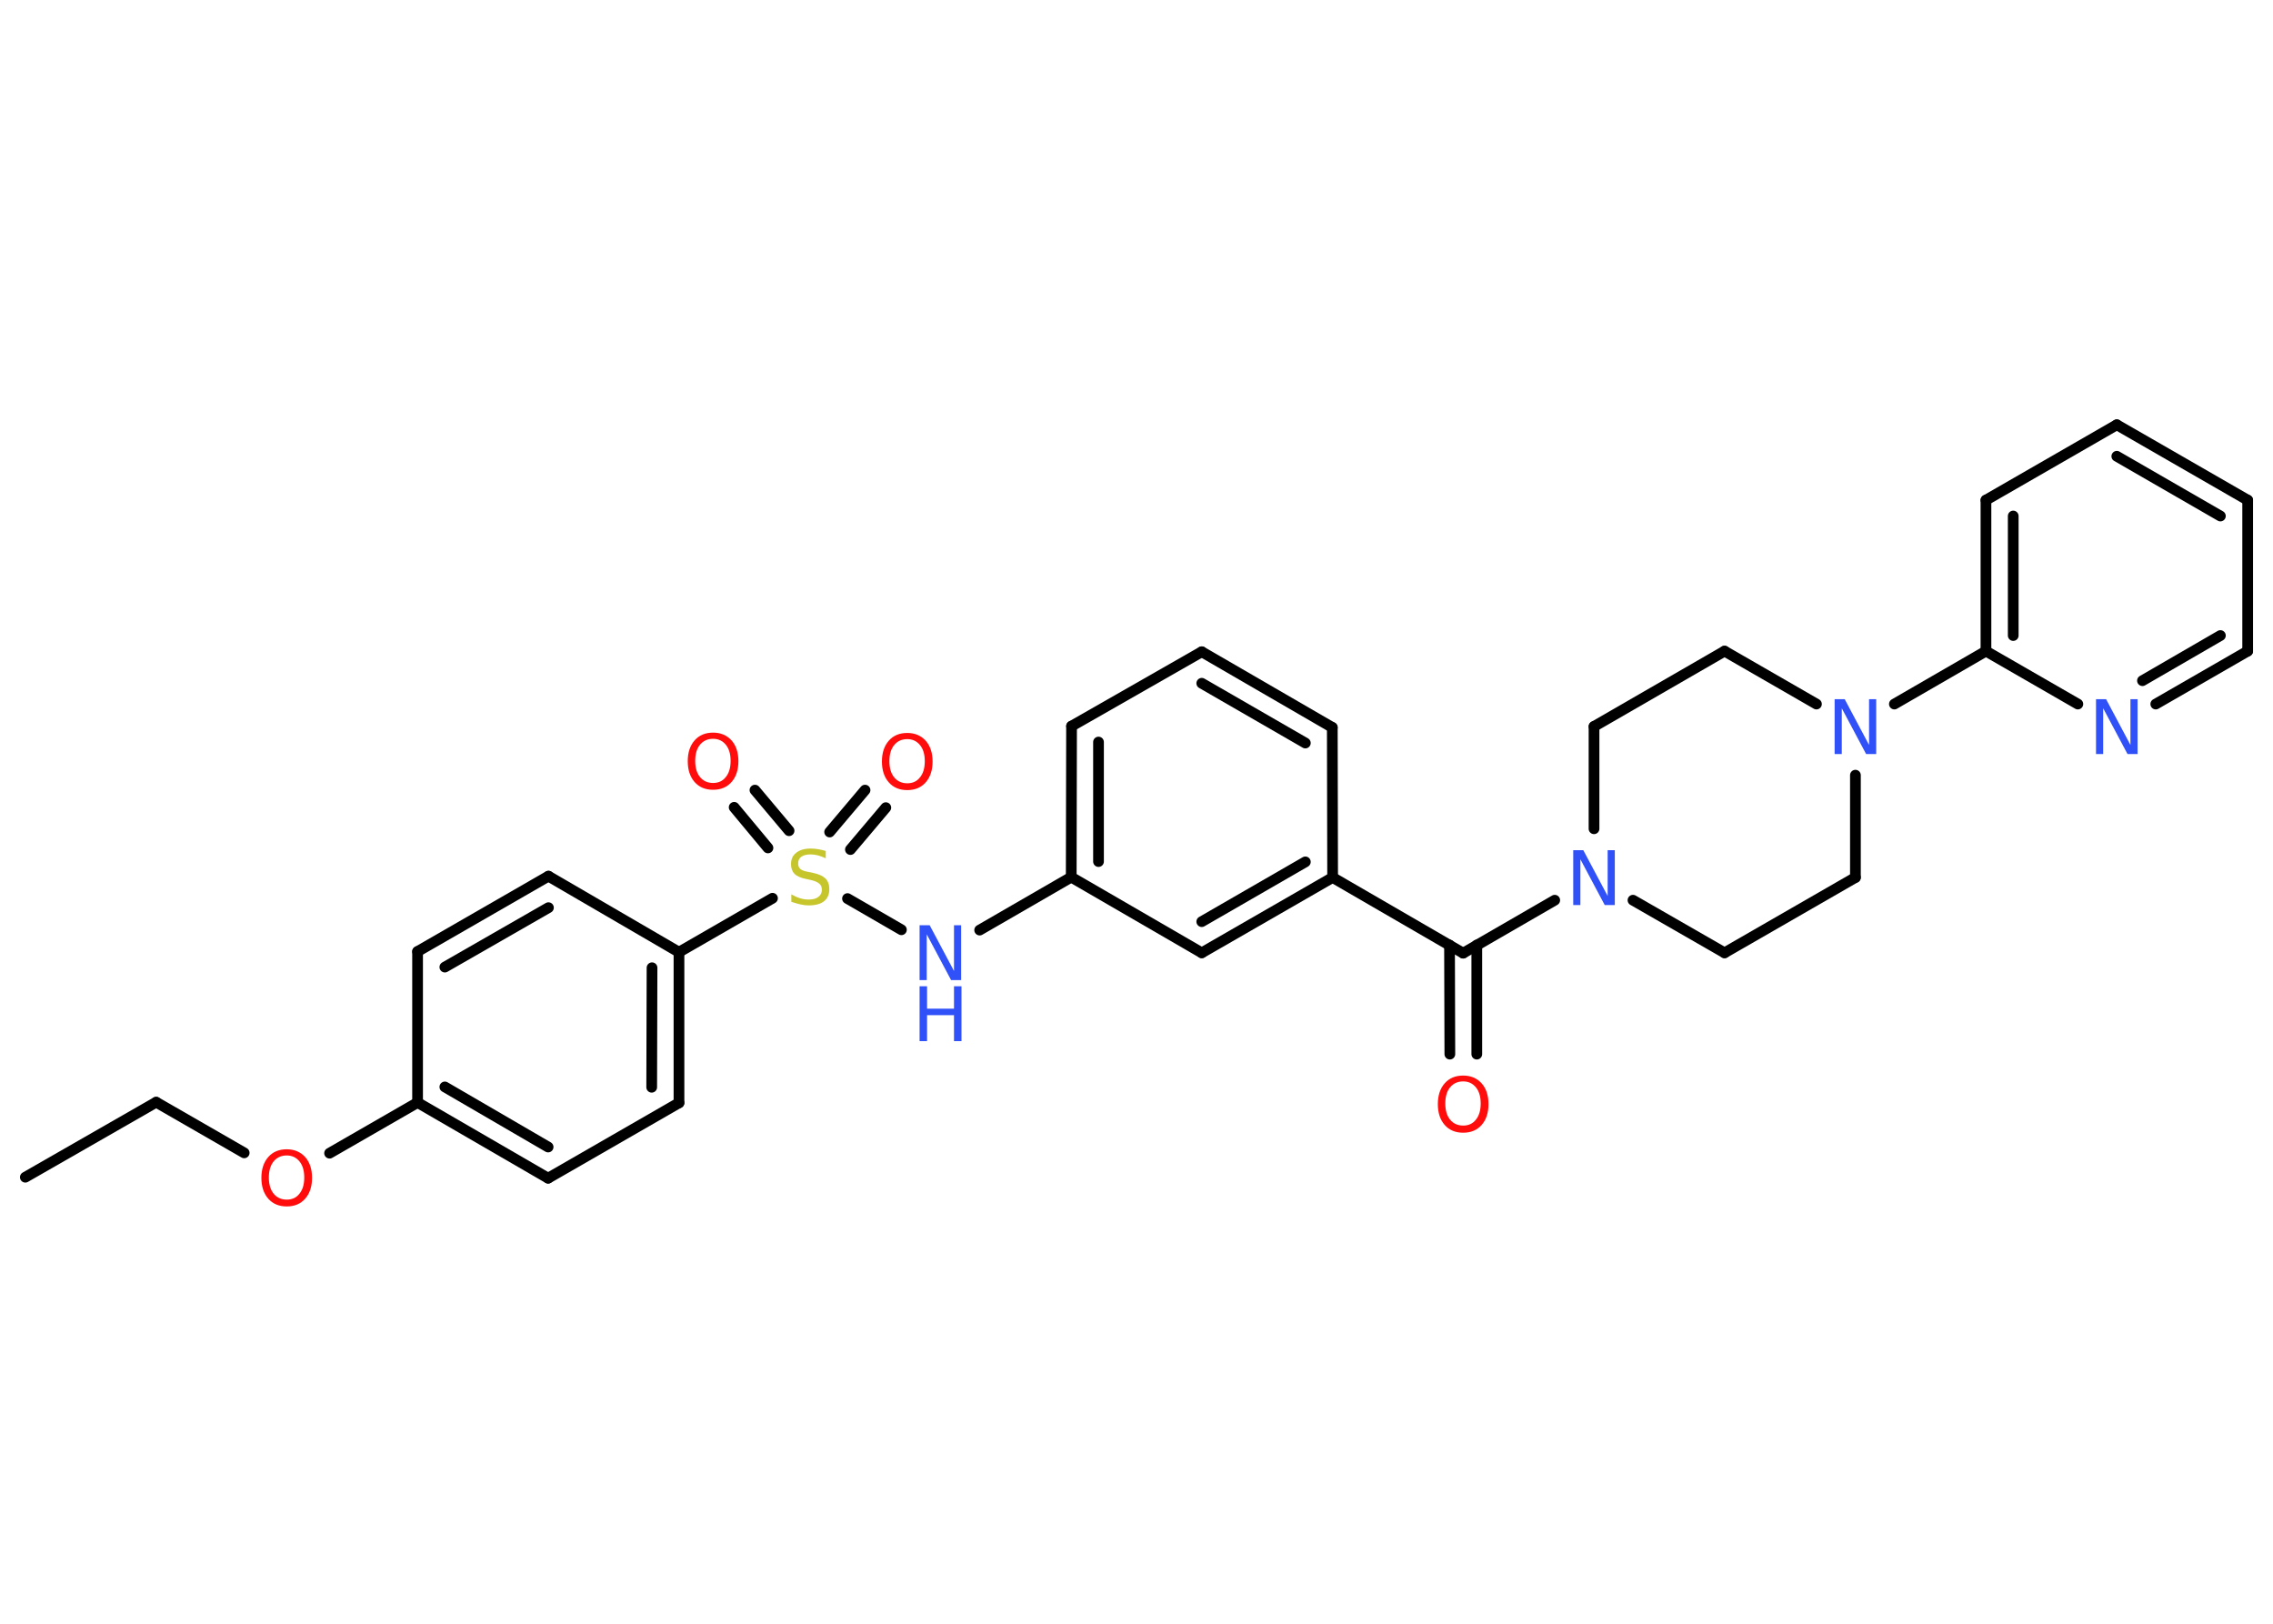 <?xml version='1.0' encoding='UTF-8'?>
<!DOCTYPE svg PUBLIC "-//W3C//DTD SVG 1.1//EN" "http://www.w3.org/Graphics/SVG/1.1/DTD/svg11.dtd">
<svg version='1.2' xmlns='http://www.w3.org/2000/svg' xmlns:xlink='http://www.w3.org/1999/xlink' width='70.0mm' height='50.0mm' viewBox='0 0 70.0 50.0'>
  <desc>Generated by the Chemistry Development Kit (http://github.com/cdk)</desc>
  <g stroke-linecap='round' stroke-linejoin='round' stroke='#000000' stroke-width='.33' fill='#3050F8'>
    <rect x='.0' y='.0' width='70.0' height='50.0' fill='#FFFFFF' stroke='none'/>
    <g id='mol1' class='mol'>
      <line id='mol1bnd1' class='bond' x1='.78' y1='36.25' x2='4.81' y2='33.94'/>
      <line id='mol1bnd2' class='bond' x1='4.81' y1='33.94' x2='7.52' y2='35.5'/>
      <line id='mol1bnd3' class='bond' x1='10.15' y1='35.51' x2='12.86' y2='33.95'/>
      <g id='mol1bnd4' class='bond'>
        <line x1='12.86' y1='33.95' x2='16.88' y2='36.28'/>
        <line x1='13.7' y1='33.47' x2='16.88' y2='35.32'/>
      </g>
      <line id='mol1bnd5' class='bond' x1='16.88' y1='36.28' x2='20.91' y2='33.96'/>
      <g id='mol1bnd6' class='bond'>
        <line x1='20.91' y1='33.96' x2='20.91' y2='29.32'/>
        <line x1='20.07' y1='33.48' x2='20.08' y2='29.8'/>
      </g>
      <line id='mol1bnd7' class='bond' x1='20.91' y1='29.32' x2='23.79' y2='27.66'/>
      <g id='mol1bnd8' class='bond'>
        <line x1='25.55' y1='25.62' x2='26.64' y2='24.33'/>
        <line x1='26.19' y1='26.16' x2='27.28' y2='24.87'/>
      </g>
      <g id='mol1bnd9' class='bond'>
        <line x1='23.65' y1='26.11' x2='22.61' y2='24.86'/>
        <line x1='24.3' y1='25.58' x2='23.25' y2='24.33'/>
      </g>
      <line id='mol1bnd10' class='bond' x1='26.1' y1='27.67' x2='27.76' y2='28.63'/>
      <line id='mol1bnd11' class='bond' x1='30.17' y1='28.64' x2='32.99' y2='27.01'/>
      <g id='mol1bnd12' class='bond'>
        <line x1='33.0' y1='22.36' x2='32.99' y2='27.01'/>
        <line x1='33.83' y1='22.85' x2='33.83' y2='26.53'/>
      </g>
      <line id='mol1bnd13' class='bond' x1='33.0' y1='22.36' x2='37.01' y2='20.07'/>
      <g id='mol1bnd14' class='bond'>
        <line x1='41.03' y1='22.4' x2='37.01' y2='20.07'/>
        <line x1='40.2' y1='22.88' x2='37.01' y2='21.04'/>
      </g>
      <line id='mol1bnd15' class='bond' x1='41.03' y1='22.4' x2='41.04' y2='27.02'/>
      <line id='mol1bnd16' class='bond' x1='41.04' y1='27.02' x2='45.06' y2='29.35'/>
      <g id='mol1bnd17' class='bond'>
        <line x1='45.48' y1='29.1' x2='45.48' y2='32.46'/>
        <line x1='44.64' y1='29.1' x2='44.65' y2='32.46'/>
      </g>
      <line id='mol1bnd18' class='bond' x1='45.06' y1='29.35' x2='47.88' y2='27.72'/>
      <line id='mol1bnd19' class='bond' x1='50.29' y1='27.72' x2='53.11' y2='29.34'/>
      <line id='mol1bnd20' class='bond' x1='53.11' y1='29.34' x2='57.14' y2='27.02'/>
      <line id='mol1bnd21' class='bond' x1='57.14' y1='27.02' x2='57.14' y2='23.87'/>
      <line id='mol1bnd22' class='bond' x1='58.34' y1='21.68' x2='61.16' y2='20.05'/>
      <g id='mol1bnd23' class='bond'>
        <line x1='61.16' y1='15.4' x2='61.16' y2='20.05'/>
        <line x1='62.0' y1='15.89' x2='62.0' y2='19.57'/>
      </g>
      <line id='mol1bnd24' class='bond' x1='61.16' y1='15.4' x2='65.19' y2='13.08'/>
      <g id='mol1bnd25' class='bond'>
        <line x1='69.22' y1='15.4' x2='65.19' y2='13.08'/>
        <line x1='68.38' y1='15.89' x2='65.19' y2='14.05'/>
      </g>
      <line id='mol1bnd26' class='bond' x1='69.22' y1='15.4' x2='69.22' y2='20.05'/>
      <g id='mol1bnd27' class='bond'>
        <line x1='66.39' y1='21.68' x2='69.22' y2='20.05'/>
        <line x1='65.98' y1='20.96' x2='68.38' y2='19.57'/>
      </g>
      <line id='mol1bnd28' class='bond' x1='61.16' y1='20.05' x2='63.99' y2='21.68'/>
      <line id='mol1bnd29' class='bond' x1='55.94' y1='21.68' x2='53.11' y2='20.05'/>
      <line id='mol1bnd30' class='bond' x1='53.11' y1='20.05' x2='49.09' y2='22.37'/>
      <line id='mol1bnd31' class='bond' x1='49.09' y1='25.52' x2='49.09' y2='22.37'/>
      <g id='mol1bnd32' class='bond'>
        <line x1='37.01' y1='29.34' x2='41.04' y2='27.02'/>
        <line x1='37.01' y1='28.38' x2='40.2' y2='26.54'/>
      </g>
      <line id='mol1bnd33' class='bond' x1='32.99' y1='27.01' x2='37.01' y2='29.34'/>
      <line id='mol1bnd34' class='bond' x1='20.91' y1='29.32' x2='16.89' y2='26.98'/>
      <g id='mol1bnd35' class='bond'>
        <line x1='16.89' y1='26.98' x2='12.86' y2='29.3'/>
        <line x1='16.89' y1='27.95' x2='13.7' y2='29.78'/>
      </g>
      <line id='mol1bnd36' class='bond' x1='12.86' y1='33.95' x2='12.86' y2='29.3'/>
      <path id='mol1atm3' class='atom' d='M8.83 35.58q-.25 .0 -.4 .18q-.15 .18 -.15 .5q.0 .32 .15 .5q.15 .18 .4 .18q.25 .0 .39 -.18q.15 -.18 .15 -.5q.0 -.32 -.15 -.5q-.15 -.18 -.39 -.18zM8.83 35.39q.35 .0 .57 .24q.21 .24 .21 .64q.0 .4 -.21 .64q-.21 .24 -.57 .24q-.36 .0 -.57 -.24q-.21 -.24 -.21 -.64q.0 -.4 .21 -.64q.21 -.24 .57 -.24z' stroke='none' fill='#FF0D0D'/>
      <path id='mol1atm8' class='atom' d='M25.43 26.21v.22q-.13 -.06 -.24 -.09q-.12 -.03 -.22 -.03q-.19 .0 -.29 .07q-.1 .07 -.1 .21q.0 .11 .07 .17q.07 .06 .25 .09l.14 .03q.25 .05 .38 .17q.12 .12 .12 .33q.0 .24 -.16 .37q-.16 .13 -.48 .13q-.12 .0 -.25 -.03q-.13 -.03 -.28 -.08v-.23q.14 .08 .27 .12q.13 .04 .26 .04q.2 .0 .3 -.08q.11 -.08 .11 -.22q.0 -.13 -.08 -.19q-.08 -.07 -.25 -.11l-.14 -.03q-.26 -.05 -.37 -.16q-.11 -.11 -.11 -.3q.0 -.23 .16 -.35q.16 -.13 .44 -.13q.12 .0 .24 .02q.12 .02 .25 .06z' stroke='none' fill='#C6C62C'/>
      <path id='mol1atm9' class='atom' d='M27.94 22.76q-.25 .0 -.4 .18q-.15 .18 -.15 .5q.0 .32 .15 .5q.15 .18 .4 .18q.25 .0 .39 -.18q.15 -.18 .15 -.5q.0 -.32 -.15 -.5q-.15 -.18 -.39 -.18zM27.94 22.57q.35 .0 .57 .24q.21 .24 .21 .64q.0 .4 -.21 .64q-.21 .24 -.57 .24q-.36 .0 -.57 -.24q-.21 -.24 -.21 -.64q.0 -.4 .21 -.64q.21 -.24 .57 -.24z' stroke='none' fill='#FF0D0D'/>
      <path id='mol1atm10' class='atom' d='M21.96 22.75q-.25 .0 -.4 .18q-.15 .18 -.15 .5q.0 .32 .15 .5q.15 .18 .4 .18q.25 .0 .39 -.18q.15 -.18 .15 -.5q.0 -.32 -.15 -.5q-.15 -.18 -.39 -.18zM21.96 22.56q.35 .0 .57 .24q.21 .24 .21 .64q.0 .4 -.21 .64q-.21 .24 -.57 .24q-.36 .0 -.57 -.24q-.21 -.24 -.21 -.64q.0 -.4 .21 -.64q.21 -.24 .57 -.24z' stroke='none' fill='#FF0D0D'/>
      <g id='mol1atm11' class='atom'>
        <path d='M28.32 28.49h.31l.75 1.41v-1.41h.22v1.69h-.31l-.75 -1.41v1.41h-.22v-1.69z' stroke='none'/>
        <path d='M28.32 30.37h.23v.69h.83v-.69h.23v1.69h-.23v-.8h-.83v.8h-.23v-1.69z' stroke='none'/>
      </g>
      <path id='mol1atm18' class='atom' d='M45.06 33.3q-.25 .0 -.4 .18q-.15 .18 -.15 .5q.0 .32 .15 .5q.15 .18 .4 .18q.25 .0 .39 -.18q.15 -.18 .15 -.5q.0 -.32 -.15 -.5q-.15 -.18 -.39 -.18zM45.06 33.12q.35 .0 .57 .24q.21 .24 .21 .64q.0 .4 -.21 .64q-.21 .24 -.57 .24q-.36 .0 -.57 -.24q-.21 -.24 -.21 -.64q.0 -.4 .21 -.64q.21 -.24 .57 -.24z' stroke='none' fill='#FF0D0D'/>
      <path id='mol1atm19' class='atom' d='M48.45 26.18h.31l.75 1.41v-1.41h.22v1.69h-.31l-.75 -1.41v1.41h-.22v-1.69z' stroke='none'/>
      <path id='mol1atm22' class='atom' d='M56.5 21.53h.31l.75 1.41v-1.41h.22v1.69h-.31l-.75 -1.41v1.41h-.22v-1.69z' stroke='none'/>
      <path id='mol1atm28' class='atom' d='M64.55 21.53h.31l.75 1.41v-1.41h.22v1.69h-.31l-.75 -1.41v1.41h-.22v-1.69z' stroke='none'/>
    </g>
  </g>
</svg>
